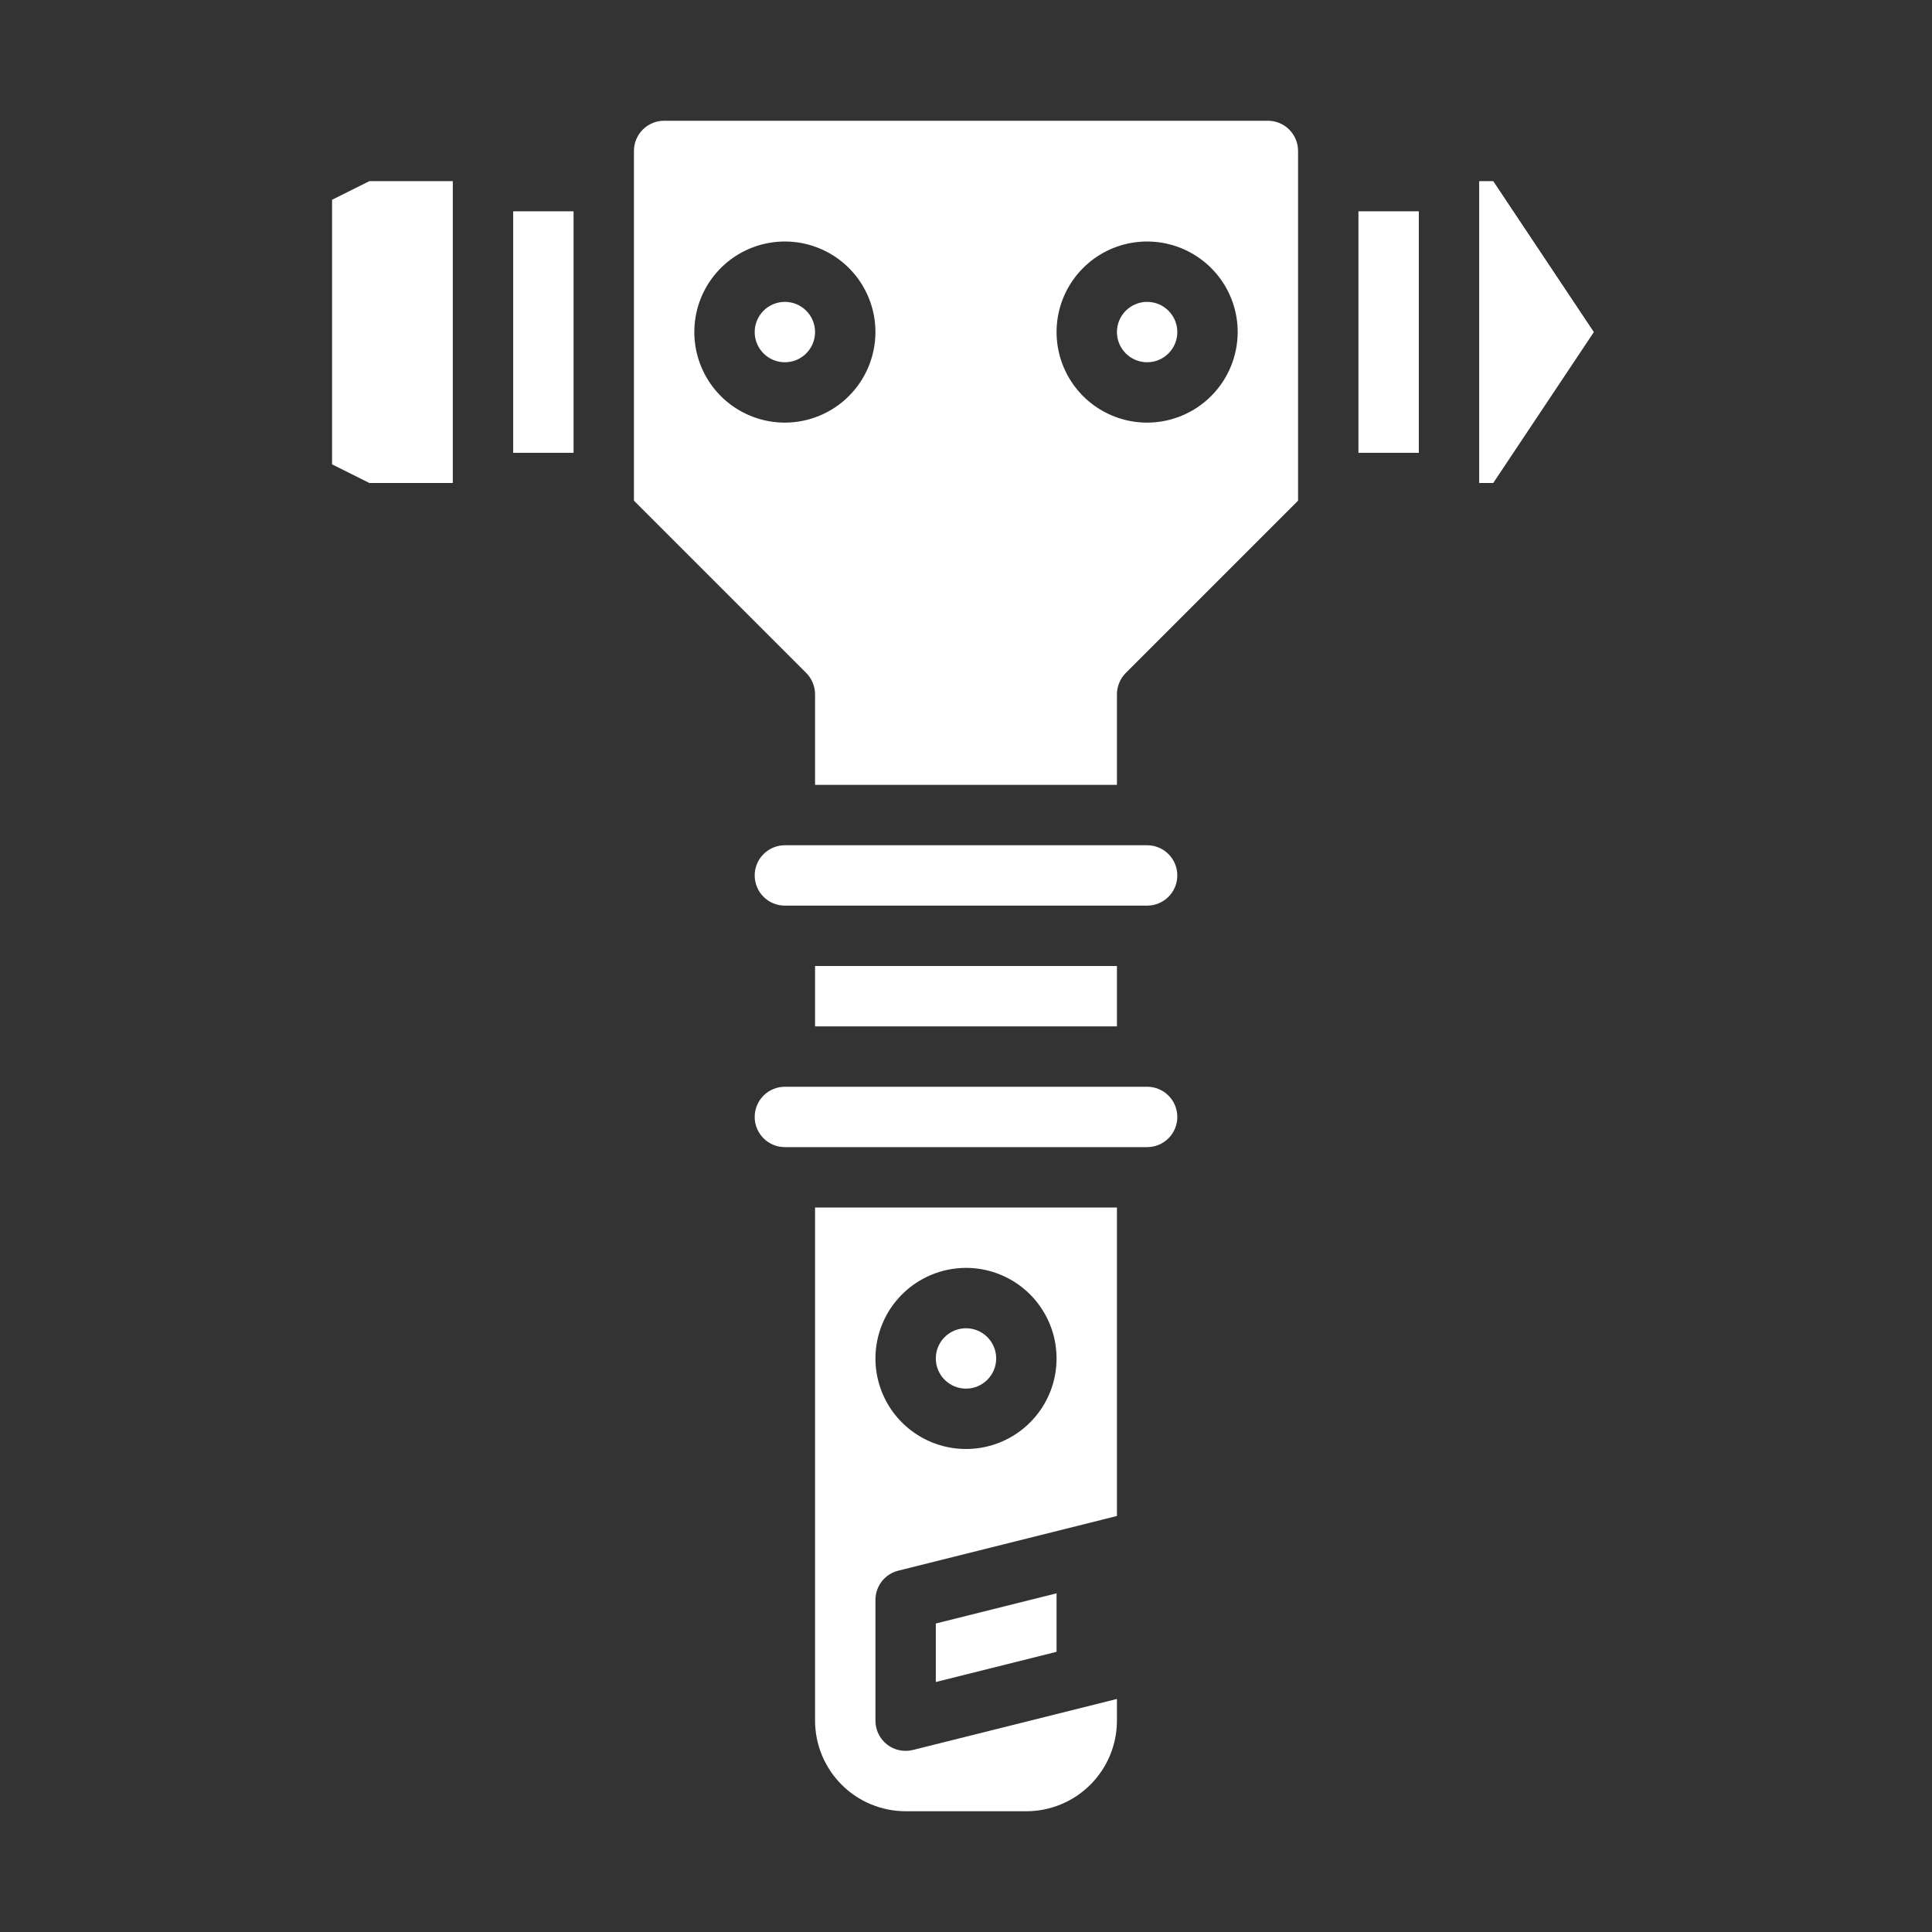 <svg width="40" height="40" viewBox="0 0 40 40" fill="none" xmlns="http://www.w3.org/2000/svg">
<rect x="0" y="0" width="40" height="40" fill="#333333" stroke="none"/>
<path d="M23.75 17.5H16.25C16.084 17.5 15.925 17.566 15.808 17.683C15.691 17.8 15.625 17.959 15.625 18.125C15.625 18.291 15.691 18.45 15.808 18.567C15.925 18.684 16.084 18.75 16.25 18.75H23.75C23.916 18.75 24.075 18.684 24.192 18.567C24.309 18.45 24.375 18.291 24.375 18.125C24.375 17.959 24.309 17.8 24.192 17.683C24.075 17.566 23.916 17.5 23.75 17.5Z" fill="white"/>
<path d="M26.875 3.125C26.875 2.959 26.809 2.8 26.692 2.683C26.575 2.566 26.416 2.5 26.25 2.5H13.75C13.584 2.5 13.425 2.566 13.308 2.683C13.191 2.8 13.125 2.959 13.125 3.125V10.366L16.692 13.933C16.75 13.991 16.796 14.06 16.827 14.136C16.859 14.212 16.875 14.293 16.875 14.375V16.25H23.125V14.375C23.125 14.293 23.141 14.212 23.173 14.136C23.204 14.06 23.25 13.991 23.308 13.933L26.875 10.366V3.125ZM16.25 8.75C15.879 8.75 15.517 8.64 15.208 8.434C14.9 8.228 14.66 7.935 14.518 7.593C14.376 7.25 14.339 6.873 14.411 6.509C14.483 6.145 14.662 5.811 14.924 5.549C15.186 5.287 15.521 5.108 15.884 5.036C16.248 4.964 16.625 5.001 16.968 5.143C17.31 5.285 17.603 5.525 17.809 5.833C18.015 6.142 18.125 6.504 18.125 6.875C18.124 7.372 17.927 7.849 17.575 8.2C17.224 8.552 16.747 8.749 16.25 8.75ZM23.75 8.75C23.379 8.75 23.017 8.64 22.708 8.434C22.4 8.228 22.16 7.935 22.018 7.593C21.876 7.25 21.839 6.873 21.911 6.509C21.983 6.145 22.162 5.811 22.424 5.549C22.686 5.287 23.02 5.108 23.384 5.036C23.748 4.964 24.125 5.001 24.468 5.143C24.81 5.285 25.103 5.525 25.309 5.833C25.515 6.142 25.625 6.504 25.625 6.875C25.624 7.372 25.427 7.849 25.075 8.2C24.724 8.552 24.247 8.749 23.75 8.75Z" fill="white"/>
<path d="M23.75 7.5C24.095 7.5 24.375 7.22 24.375 6.875C24.375 6.53 24.095 6.25 23.75 6.25C23.405 6.25 23.125 6.53 23.125 6.875C23.125 7.22 23.405 7.5 23.75 7.5Z" fill="white"/>
<path d="M16.25 7.5C16.595 7.5 16.875 7.22 16.875 6.875C16.875 6.53 16.595 6.25 16.25 6.25C15.905 6.25 15.625 6.53 15.625 6.875C15.625 7.22 15.905 7.5 16.25 7.5Z" fill="white"/>
<path d="M28.125 4.375H29.375V9.375H28.125V4.375Z" fill="white"/>
<path d="M6.875 4.136V9.614L7.648 10H9.375V3.75H7.648L6.875 4.136Z" fill="white"/>
<path d="M32.999 6.875L30.916 3.75H30.625V10H30.916L32.999 6.875Z" fill="white"/>
<path d="M10.625 4.375H11.875V9.375H10.625V4.375Z" fill="white"/>
<path d="M21.875 34.199V32.988L19.375 33.613V34.824L21.875 34.199Z" fill="white"/>
<path d="M16.875 20H23.125V21.25H16.875V20Z" fill="white"/>
<path d="M20 28.75C20.345 28.75 20.625 28.47 20.625 28.125C20.625 27.78 20.345 27.5 20 27.5C19.655 27.5 19.375 27.78 19.375 28.125C19.375 28.47 19.655 28.75 20 28.75Z" fill="white"/>
<path d="M23.75 22.5H16.25C16.084 22.5 15.925 22.566 15.808 22.683C15.691 22.8 15.625 22.959 15.625 23.125C15.625 23.291 15.691 23.45 15.808 23.567C15.925 23.684 16.084 23.75 16.25 23.75H23.75C23.916 23.75 24.075 23.684 24.192 23.567C24.309 23.45 24.375 23.291 24.375 23.125C24.375 22.959 24.309 22.8 24.192 22.683C24.075 22.566 23.916 22.5 23.75 22.5Z" fill="white"/>
<path d="M16.875 35.625C16.876 36.122 17.073 36.599 17.425 36.95C17.776 37.302 18.253 37.499 18.75 37.5H21.25C21.747 37.499 22.224 37.302 22.575 36.95C22.927 36.599 23.124 36.122 23.125 35.625V35.175L18.902 36.231C18.809 36.254 18.713 36.256 18.62 36.236C18.527 36.217 18.44 36.176 18.365 36.118C18.291 36.059 18.23 35.984 18.188 35.899C18.147 35.814 18.125 35.72 18.125 35.625V33.125C18.125 32.986 18.172 32.85 18.257 32.74C18.343 32.63 18.463 32.553 18.598 32.519L23.125 31.387V25H16.875V35.625ZM20 26.25C20.371 26.25 20.733 26.36 21.042 26.566C21.35 26.772 21.59 27.065 21.732 27.407C21.874 27.75 21.911 28.127 21.839 28.491C21.767 28.855 21.588 29.189 21.326 29.451C21.064 29.713 20.73 29.892 20.366 29.964C20.002 30.036 19.625 29.999 19.282 29.857C18.94 29.715 18.647 29.475 18.441 29.167C18.235 28.858 18.125 28.496 18.125 28.125C18.126 27.628 18.323 27.151 18.675 26.8C19.026 26.448 19.503 26.251 20 26.25Z" fill="white"/>
</svg>
